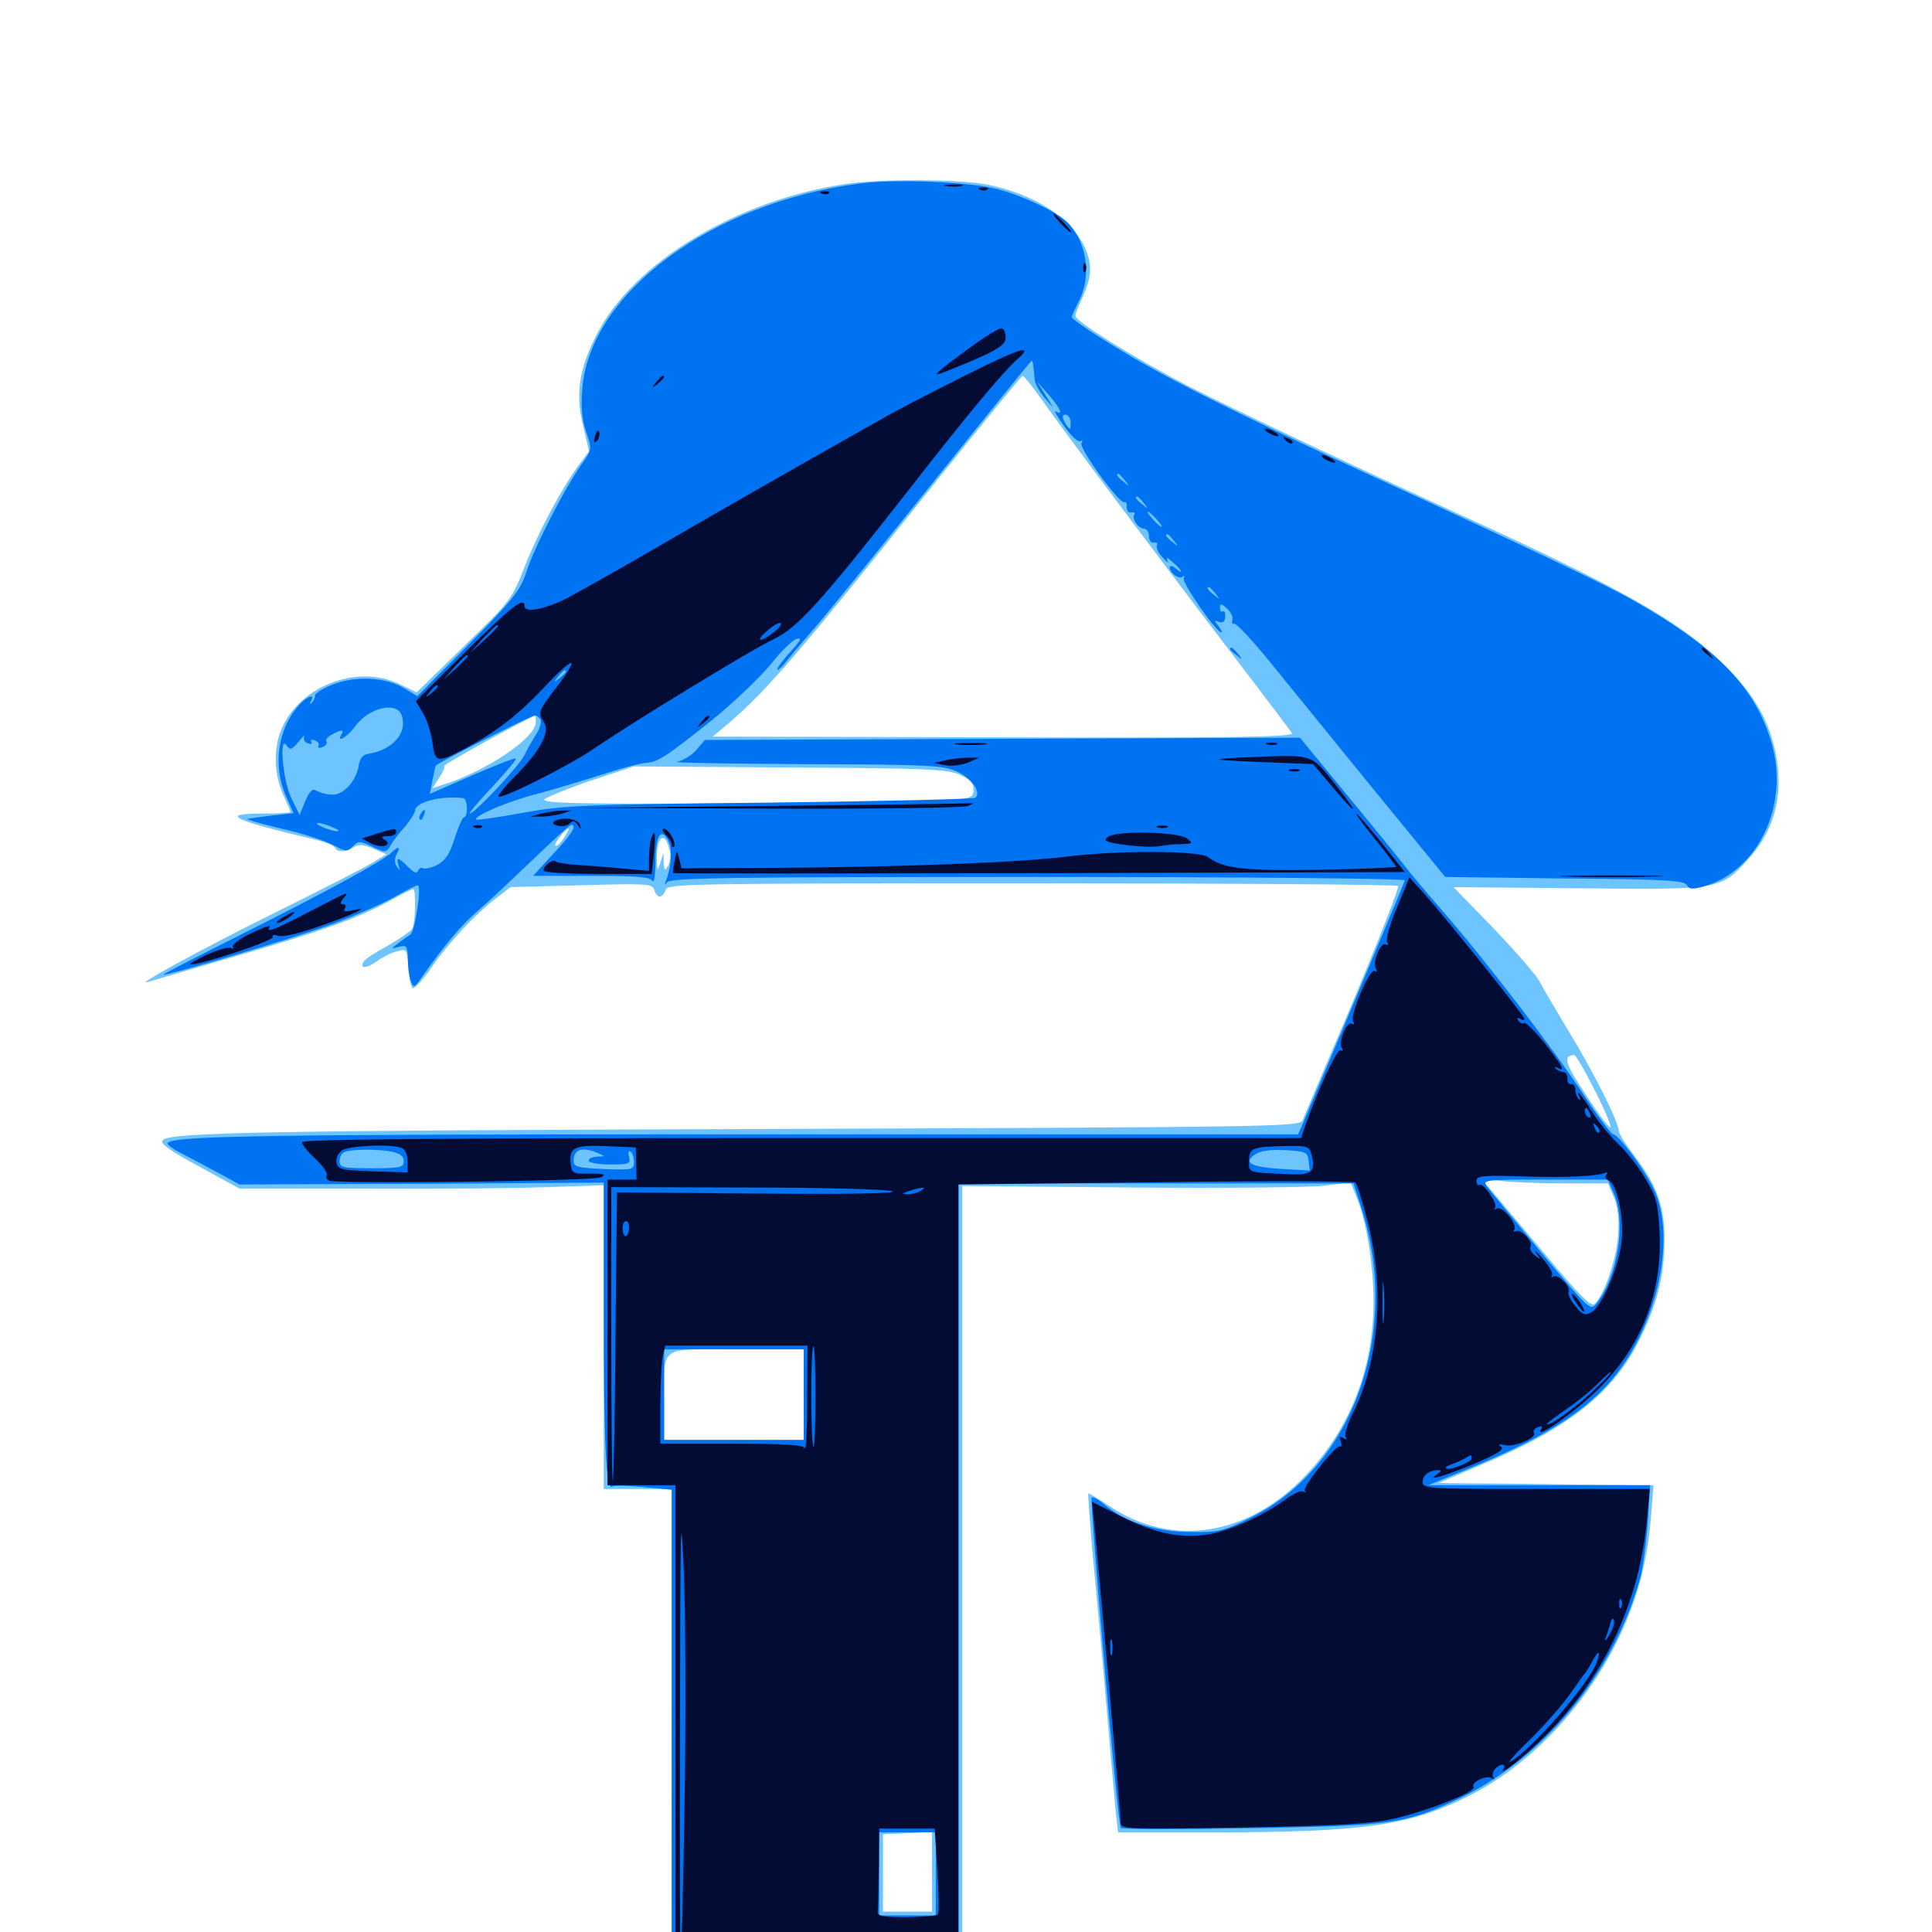 <svg xmlns="http://www.w3.org/2000/svg" viewBox="0 -1000 1000 1000">
	<path fill="#6dc4ff" d="M438.477 -904.883C381.445 -896.68 327.539 -864.062 308.594 -826.367C299.609 -808.594 297.852 -795.898 301.758 -779.883L304.883 -766.406L300.195 -760.156C290.82 -747.461 278.906 -725.195 271.875 -707.422C264.844 -689.453 264.258 -688.867 240.039 -665.43L215.625 -641.602L207.227 -645.703C184.375 -657.031 152.93 -644.141 144.727 -620.117C141.602 -610.352 142.188 -598.633 146.484 -588.867C148.633 -584.18 150.391 -580.078 150.391 -579.688C150.391 -579.297 144.336 -578.906 136.719 -578.906C113.281 -578.906 118.75 -575.977 163.086 -565.43C168.555 -564.062 173.047 -562.305 173.438 -561.133C174.414 -558.789 178.906 -558.789 183.203 -561.523C185.547 -563.086 188.281 -562.891 193.164 -560.742L200 -557.812L193.164 -553.711C189.648 -551.367 166.992 -539.844 142.969 -527.93C103.516 -508.398 67.969 -488.867 76.758 -491.797C78.711 -492.383 98.438 -498.242 120.703 -504.688C165.234 -517.578 187.109 -525.391 202.539 -534.18C208.203 -537.305 213.281 -539.844 213.867 -539.844C215.43 -539.844 215.039 -521.484 213.281 -519.141C212.5 -517.969 206.836 -514.062 200.781 -510.547C194.531 -507.227 188.867 -503.516 188.281 -502.344C185.938 -498.633 189.453 -498.438 194.922 -502.344C197.852 -504.492 202.734 -507.031 205.664 -507.617C210.547 -508.984 210.742 -508.594 211.328 -499.023C211.719 -493.555 212.695 -488.867 213.672 -488.477C214.648 -488.281 218.945 -492.969 223.047 -498.828C231.836 -511.719 246.289 -527.148 256.641 -534.961L264.258 -540.82L300.977 -541.797C334.766 -542.773 337.695 -542.578 338.672 -539.453C339.062 -537.5 340.43 -535.938 341.406 -535.938C342.578 -535.938 343.945 -537.5 344.531 -539.453C345.508 -542.578 356.25 -542.773 533.984 -542.773C637.695 -542.773 722.852 -542.188 723.633 -541.406C724.414 -540.82 713.867 -514.062 700.391 -481.836C686.719 -449.805 675 -422.07 674.219 -420.117C672.852 -416.797 659.961 -416.602 392.578 -415.625C139.648 -414.844 88.281 -413.867 84.375 -409.961C82.422 -408.203 87.305 -404.688 105.078 -395.117L124.023 -384.766H189.453C225.391 -384.57 267.773 -384.961 283.789 -385.547L312.5 -386.523V-308.008V-229.297H330.078H347.656V-106.25V16.797H422.852H498.047V-184.57V-386.133L585.547 -385.352C633.594 -384.961 678.711 -385.352 685.938 -386.328L699.023 -388.086L701.953 -380.859C707.227 -368.359 710.938 -345.312 710.938 -326.367C710.938 -291.797 699.023 -260.938 675.977 -236.523C646.094 -204.883 606.641 -198.633 573.828 -220.703C568.359 -224.414 563.672 -227.148 563.281 -226.953C563.086 -226.562 564.062 -213.086 565.43 -197.07C566.992 -180.859 570.117 -147.07 572.266 -121.875C574.414 -96.68 576.758 -70.508 577.344 -63.867L578.711 -51.562H626.758C706.445 -51.562 730.664 -55.078 761.914 -71.289C792.383 -87.109 820.117 -116.406 836.914 -150.195C847.07 -170.898 852.539 -190.43 854.492 -214.258L855.859 -231.25L813.281 -231.641C789.648 -232.031 764.648 -232.227 757.422 -232.227C750.391 -232.227 744.531 -232.422 744.727 -232.422C744.922 -232.617 754.883 -236.719 766.602 -241.797C812.5 -260.938 835.938 -279.688 849.414 -308.203C858.398 -326.562 861.719 -341.406 861.523 -360.352C861.328 -376.367 857.227 -387.109 845.703 -402.148C841.406 -407.812 837.891 -413.281 837.891 -414.648C837.891 -419.141 824.805 -445.117 812.305 -465.625C805.469 -476.953 798.438 -488.867 796.875 -491.992C795.312 -495.117 784.57 -507.422 773.242 -519.336L752.344 -540.82L817.383 -540.234C891.211 -539.453 890.43 -539.453 905.078 -555.469C918.75 -570.703 923.438 -589.062 918.945 -610.742C915.234 -628.516 906.836 -642.383 889.648 -658.594C867.969 -679.102 837.109 -696.484 758.789 -732.227C696.484 -760.742 639.648 -787.5 614.258 -800.586C586.914 -814.844 556.641 -833.594 556.641 -836.523C556.641 -837.5 558.398 -841.992 560.547 -846.68C565.43 -857.422 565.43 -864.258 560.742 -873.438C553.32 -887.891 535.352 -899.219 511.914 -904.297C497.656 -907.227 457.422 -907.617 438.477 -904.883ZM539.062 -793.359C549.414 -778.516 601.758 -708.594 639.648 -658.984C654.883 -639.062 667.969 -621.68 668.75 -620.508C669.922 -618.555 639.453 -617.969 519.531 -618.359L368.945 -618.75L377.734 -626.172C397.07 -642.773 414.062 -662.5 484.961 -751.367C508.789 -781.055 528.711 -805.469 529.297 -805.469C529.883 -805.469 534.375 -800 539.062 -793.359ZM277.344 -626.172C277.344 -617.969 250.977 -600.391 228.516 -593.555L223.828 -591.992L227.344 -597.461C229.297 -600.391 230.469 -603.125 229.883 -603.516C229.297 -604.297 273.633 -628.711 276.953 -629.492C277.148 -629.688 277.344 -628.125 277.344 -626.172ZM496.68 -599.023C501.953 -596.68 503.906 -594.727 503.906 -591.406C503.906 -587.5 502.734 -586.914 493.75 -585.938C488.086 -585.156 437.5 -584.57 381.445 -584.18C299.805 -583.789 279.883 -584.18 281.836 -586.328C283.203 -587.5 294.141 -591.992 306.25 -596.094L328.125 -603.32L408.594 -602.734C478.711 -602.344 490.234 -601.953 496.68 -599.023ZM238.867 -583.398C239.844 -586.133 239.062 -586.719 234.766 -586.523C231.836 -586.328 226.953 -585.547 223.633 -584.57C218.945 -583.398 219.531 -583.203 226.953 -583.789C232.617 -584.18 236.328 -583.789 236.914 -582.227C237.305 -581.055 238.086 -581.445 238.867 -583.398ZM291.797 -566.211C290.039 -563.477 288.086 -561.719 287.5 -562.305C286.523 -563.086 292.578 -571.094 294.336 -571.094C294.727 -571.094 293.555 -568.945 291.797 -566.211ZM346.484 -560.352C347.266 -557.617 346.875 -553.906 345.898 -551.953C344.141 -549.023 343.75 -549.219 343.555 -553.516L343.359 -558.398L341.797 -553.516C340.234 -548.828 340.234 -548.828 340.039 -554.883C339.648 -566.797 343.945 -570.508 346.484 -560.352ZM446.875 -544.336C455.078 -544.531 448.242 -544.922 431.641 -544.922C415.039 -544.922 408.203 -544.531 416.602 -544.336C424.805 -543.945 438.477 -543.945 446.875 -544.336ZM796.289 -485.938C797.07 -486.523 795.898 -487.109 793.75 -486.914C791.602 -486.914 791.016 -486.328 792.578 -485.742C793.945 -485.156 795.703 -485.352 796.289 -485.938ZM825.195 -436.133C830.273 -426.367 833.984 -417.578 833.594 -416.602C833.203 -415.625 827.539 -423.047 821.094 -433.008C809.961 -449.609 808.789 -453.711 814.844 -453.906C815.625 -453.906 820.312 -445.898 825.195 -436.133ZM808.984 -387.5H832.227L835.352 -380.273C837.5 -375 838.086 -369.141 837.5 -360.156C836.523 -347.656 830.078 -329.102 825.195 -325C823.438 -323.633 817.188 -329.883 800.391 -350C788.086 -364.648 775.391 -379.688 772.266 -383.398L766.602 -390.039L776.172 -388.867C781.445 -388.086 796.094 -387.5 808.984 -387.5ZM416.016 -278.125V-254.688H379.883H343.75V-273.828C343.75 -304.297 340.234 -301.562 381.055 -301.562H416.016ZM482.422 -31.25V-10.547H469.727H457.031V-30.664V-50.586L469.727 -51.172L482.422 -51.758Z"/>
	<path fill="#0073f3" d="M445.508 -905.078C368.359 -895.312 304.688 -848.047 301.367 -798.047C300.586 -789.062 301.367 -782.227 303.516 -776.172C306.445 -767.383 306.445 -767.383 300.977 -759.57C292.578 -747.852 276.172 -716.016 272.461 -703.906C269.336 -694.531 265.82 -689.844 242.578 -666.406L216.016 -639.648L209.57 -643.555C200.195 -649.414 184.766 -650.391 172.852 -645.898C167.578 -643.945 163.086 -641.211 163.086 -640.039C163.086 -638.867 162.305 -637.109 161.328 -636.133C160.352 -635.156 160.156 -635.547 160.938 -637.109C163.281 -641.016 159.18 -639.844 154.883 -635.156C143.75 -622.852 141.016 -603.906 148.047 -587.891L151.953 -579.102L141.016 -577.93C134.766 -577.148 129.102 -576.367 128.125 -576.172C127.148 -575.977 134.961 -573.633 145.703 -571.094C156.25 -568.75 168.359 -564.844 172.266 -562.695C178.906 -559.18 179.688 -558.984 182.617 -561.914C185.352 -564.844 186.328 -564.844 192.773 -561.719C199.414 -558.594 199.805 -558.594 201.953 -562.109C203.125 -564.258 206.445 -568.75 209.57 -572.07C212.5 -575.586 214.844 -579.492 214.844 -580.469C214.844 -584.766 228.125 -588.281 239.648 -586.914C242.188 -586.719 242.383 -576.953 240.039 -576.953C239.453 -576.953 237.305 -572.07 235.352 -566.211C232.812 -558.008 230.664 -554.688 226.367 -552.344C223.242 -550.781 219.727 -550 218.945 -550.586C217.969 -551.172 216.797 -550.586 216.406 -549.219C215.82 -547.656 214.062 -548.438 211.328 -551.172C206.055 -556.445 204.883 -556.641 206.25 -552.148C207.227 -549.219 207.031 -549.219 205.469 -551.367C204.102 -553.32 204.102 -555.469 205.273 -557.812C207.422 -561.914 206.445 -562.305 202.734 -558.789C198.047 -554.297 169.727 -538.867 126.562 -517.188C103.32 -505.469 84.375 -495.898 84.57 -495.508C85.547 -494.727 152.344 -514.453 170.898 -521.289C181.641 -525.195 195.898 -531.25 202.734 -534.961C209.375 -538.672 215.43 -541.797 216.211 -541.797C218.359 -541.797 214.844 -517.578 212.305 -516.211C211.133 -515.43 208.203 -513.477 206.055 -511.719C202.148 -508.789 202.148 -508.789 206.641 -509.961C210.547 -510.938 210.938 -510.352 211.133 -503.516C211.133 -499.219 211.914 -494.141 212.695 -492.188C214.062 -488.672 214.453 -488.672 217.969 -493.75C230.078 -510.938 238.867 -521.289 247.266 -528.516C252.539 -533.008 265.234 -544.922 275.586 -554.883C285.938 -564.844 294.922 -573.047 295.703 -573.047C298.828 -573.047 296.094 -568.359 286.328 -558.008L275.977 -546.68H306.055C329.102 -546.68 336.523 -546.094 337.695 -544.141C338.477 -542.578 339.258 -546.875 339.258 -553.516C339.258 -566.992 341.992 -572.07 345.703 -565.234C348.047 -560.938 347.656 -552.148 344.922 -544.727C343.75 -541.992 343.945 -541.602 345.312 -543.359C346.875 -545.703 380.078 -546.094 537.305 -546.094C641.992 -546.094 727.344 -545.312 727.148 -544.336C726.953 -543.164 692.969 -462.305 673.828 -417.188L671.875 -412.891H388.281C133.398 -412.891 90.43 -412.109 86.719 -408.398C86.133 -407.812 89.453 -405.273 94.141 -402.93C98.633 -400.586 107.422 -395.898 113.281 -392.773L124.023 -386.914L218.359 -387.305L312.5 -387.891V-321.68C312.5 -253.125 313.672 -228.516 316.797 -230.469C317.773 -231.25 325.195 -231.055 333.203 -230.273L347.656 -228.906V-106.055V16.797H421.875H496.094V-185.352V-387.5H598.438H700.586L704.883 -374.023C725.195 -309.766 700.195 -240.625 647.266 -214.453C633.398 -207.422 630.664 -206.836 616.406 -207.031C598.828 -207.031 582.422 -212.109 572.07 -220.898C568.945 -223.633 565.82 -225.391 565.039 -224.805C563.867 -223.438 578.516 -56.055 580.078 -53.906C580.664 -53.125 610.938 -53.125 647.461 -53.711C720.703 -55.078 726.953 -56.055 753.32 -68.164C798.438 -89.062 834.961 -133.008 849.023 -183.398C850.391 -188.867 852.148 -201.758 852.93 -212.109L854.102 -231.25H796.68H739.258L757.812 -238.867C795.898 -254.297 817.773 -267.383 832.617 -283.984C857.617 -311.719 868.555 -359.961 855.469 -385.547C850.195 -396.094 837.695 -412.695 834.961 -412.891C833.984 -412.891 827.148 -422.07 819.922 -433.008C805.273 -455.469 768.945 -502.93 746.484 -528.711C738.086 -538.281 729.102 -549.023 726.367 -552.734C723.438 -556.445 710.352 -572.656 697.07 -588.672L672.852 -618.164L518.945 -617.578L364.844 -616.992L360.352 -611.719C358.008 -608.984 353.32 -606.25 350.391 -605.664C347.266 -605.273 376.758 -604.688 416.016 -604.492C481.25 -604.297 488.086 -603.906 495.508 -600.586C502.93 -597.07 508.008 -590.039 504.883 -587.109C504.102 -586.328 456.445 -585.352 398.828 -584.57C301.562 -583.594 292.188 -583.203 270.703 -579.297C257.812 -576.953 247.07 -575.391 246.484 -575.781C244.922 -577.539 262.695 -585.156 277.148 -588.867C285.352 -591.016 300.195 -595.508 310.156 -598.633C320.117 -601.953 330.859 -604.883 333.789 -605.078C340.625 -605.469 344.336 -608.008 369.336 -627.93C380.078 -636.719 393.359 -649.414 398.828 -656.055C404.297 -662.891 410.352 -668.945 412.5 -669.336C415.234 -670.117 414.453 -668.555 409.18 -662.695C405.469 -658.594 402.344 -654.492 402.344 -653.516C402.344 -652.734 403.906 -654.102 405.859 -656.25C407.617 -658.594 415.82 -668.359 424.023 -677.734C432.031 -687.305 459.961 -721.68 486.133 -754.297C512.109 -786.719 533.594 -813.281 533.984 -813.281C534.57 -813.281 534.961 -810.938 535.547 -803.516C535.742 -801.367 538.086 -797.266 540.625 -794.141L545.312 -788.867L541.016 -795.703L536.719 -802.539L542.773 -795.703C548.828 -788.672 550.586 -784.57 546.484 -787.109C545.312 -787.891 547.07 -784.57 550.781 -779.492C554.297 -774.609 558.008 -770.898 559.18 -771.68C560.352 -772.266 560.547 -771.875 559.766 -770.703C558.203 -768.164 579.688 -738.672 582.031 -740.039C582.812 -740.625 583.398 -739.453 583.203 -737.5C583.203 -735.742 584.18 -734.375 585.547 -734.766C587.109 -734.961 587.695 -734.57 587.109 -733.594C585.742 -731.445 589.258 -726.367 592.188 -726.367C593.555 -726.367 594.727 -724.609 594.727 -722.461C594.727 -720.312 595.898 -718.75 597.266 -719.141C598.828 -719.336 599.414 -718.75 598.828 -717.773C598.242 -716.797 599.414 -713.867 601.758 -711.523C603.906 -708.984 605.078 -708.203 604.297 -709.766C603.32 -711.719 604.297 -711.523 607.031 -708.984C611.914 -704.883 613.086 -701.953 608.398 -705.859C606.836 -707.227 605.469 -707.422 605.469 -706.25C605.469 -703.32 610.547 -699.805 612.305 -701.562C613.281 -702.344 613.281 -701.953 612.695 -700.781C611.523 -698.633 629.492 -672.656 632.227 -672.656C632.812 -672.656 632.031 -674.219 630.664 -675.977C628.32 -678.711 628.32 -679.102 630.859 -678.125C633.008 -677.344 633.984 -678.32 634.18 -680.664C634.375 -682.812 633.789 -683.984 633.008 -683.594C632.227 -683.008 631.445 -683.789 631.445 -685.352C631.445 -687.695 632.227 -687.695 635.156 -684.961C637.109 -683.203 638.281 -680.469 637.891 -679.102C637.305 -677.734 637.891 -676.758 638.867 -677.148C640.039 -677.344 648.438 -668.359 657.617 -657.031C666.797 -645.703 690.82 -616.211 711.133 -591.211L748.047 -546.094L809.57 -545.312C860.547 -544.922 871.484 -544.336 873.047 -541.992C874.414 -539.648 875.977 -539.453 882.617 -541.406C910.352 -549.805 926.172 -583.594 916.992 -615.234C908.594 -644.336 888.477 -665.039 843.945 -690.039C830.078 -697.852 786.523 -718.555 709.961 -753.711C661.133 -776.172 620.312 -796.094 598.633 -808.008C579.688 -818.359 554.688 -834.18 554.688 -835.938C554.688 -836.328 556.445 -840.234 558.594 -844.531C565.43 -857.812 562.109 -876.367 551.562 -885.742C545.703 -891.016 528.32 -899.023 516.211 -902.148C501.953 -905.859 464.453 -907.422 445.508 -905.078ZM554.102 -781.641C554.297 -779.688 554.102 -778.125 553.711 -778.125C553.32 -778.125 551.953 -779.688 550.977 -781.641C549.609 -784.375 549.805 -785.352 551.562 -785.352C552.734 -785.352 554.102 -783.594 554.102 -781.641ZM582.227 -751.367C584.766 -748.242 584.57 -748.047 581.641 -750.586C578.32 -753.125 577.344 -754.688 578.906 -754.688C579.297 -754.688 580.859 -753.125 582.227 -751.367ZM591.992 -739.648C594.531 -736.523 594.336 -736.328 591.406 -738.867C588.086 -741.406 587.109 -742.969 588.672 -742.969C589.062 -742.969 590.625 -741.406 591.992 -739.648ZM598.633 -731.25C600.586 -729.102 601.758 -727.344 601.172 -727.344C600.586 -727.344 598.633 -729.102 596.68 -731.25C594.727 -733.398 593.555 -735.156 594.141 -735.156C594.727 -735.156 596.68 -733.398 598.633 -731.25ZM607.617 -720.117C610.156 -716.992 609.961 -716.797 607.031 -719.336C603.711 -721.875 602.734 -723.438 604.297 -723.438C604.688 -723.438 606.25 -721.875 607.617 -720.117ZM621.289 -702.539C619.922 -704.297 618.359 -705.859 617.969 -705.859C616.406 -705.859 617.383 -704.297 620.703 -701.758C623.633 -699.219 623.828 -699.414 621.289 -702.539ZM629.102 -692.773C631.641 -689.648 631.445 -689.453 628.516 -691.992C625.195 -694.531 624.219 -696.094 625.781 -696.094C626.172 -696.094 627.734 -694.531 629.102 -692.773ZM292.969 -652.344C292.969 -651.953 291.406 -650.391 289.648 -649.023C286.523 -646.484 286.328 -646.68 288.867 -649.805C291.406 -652.93 292.969 -653.906 292.969 -652.344ZM208.008 -629.492C210.938 -620.508 203.125 -611.719 190.43 -609.766C187.891 -609.375 186.328 -607.422 185.742 -604.297C184.766 -596.289 178.125 -588.672 172.266 -588.672C169.336 -588.672 165.625 -589.648 164.062 -590.625C161.719 -591.992 160.547 -591.016 158.008 -585.352L155.078 -578.125L150.781 -586.914C146.289 -596.094 144.336 -620.312 148.438 -614.062C150.195 -611.523 150.977 -611.914 154.492 -616.016C156.641 -618.75 158.008 -619.922 157.422 -618.75C156.836 -617.383 157.617 -615.82 159.375 -615.234C160.938 -614.648 161.719 -614.844 161.133 -616.016C160.547 -617.188 161.328 -617.383 162.891 -616.797C164.648 -616.211 165.43 -614.844 164.844 -613.867C164.258 -612.891 165.234 -612.695 166.797 -613.281C168.555 -613.867 169.531 -615.234 168.945 -616.211C168.359 -616.992 169.531 -618.75 171.68 -619.727C176.562 -622.461 178.32 -622.461 176.758 -619.922C173.828 -615.039 179.883 -618.555 183.789 -624.023C190.82 -633.789 205.664 -637.305 208.008 -629.492ZM279.883 -627.344C280.273 -625.977 279.297 -622.656 277.539 -619.922C275.781 -617.188 273.047 -612.5 271.484 -609.18C268.555 -603.32 245.703 -578.906 243.164 -578.906C242.383 -578.906 247.656 -585.156 254.883 -592.773C261.914 -600.391 267.578 -607.031 266.992 -607.422C266.602 -607.812 256.445 -603.906 244.336 -598.633L222.461 -589.062L223.828 -596.094C224.609 -600 225.391 -603.516 225.586 -603.711C226.562 -605.273 274.805 -629.492 276.758 -629.688C277.93 -629.688 279.297 -628.516 279.883 -627.344ZM175.195 -569.922C174.219 -568.945 164.062 -572.461 164.062 -573.828C164.062 -574.414 166.797 -573.828 170.117 -572.656C173.242 -571.484 175.586 -570.312 175.195 -569.922ZM191.992 -569.727C193.164 -570.312 192.188 -570.703 189.453 -570.703C186.719 -570.703 185.742 -570.312 187.109 -569.727C188.281 -569.336 190.625 -569.336 191.992 -569.727ZM183.008 -567.969C183.789 -568.555 182.617 -569.141 180.469 -568.945C178.32 -568.945 177.734 -568.359 179.297 -567.773C180.664 -567.188 182.422 -567.383 183.008 -567.969ZM202.93 -403.906C207.031 -402.93 208.984 -401.562 208.984 -399.023C208.984 -395.703 207.227 -395.312 192.383 -395.312C177.344 -395.312 175.781 -395.703 175.781 -399.023C175.781 -401.172 176.953 -403.32 178.32 -403.711C181.836 -405.273 195.898 -405.273 202.93 -403.906ZM309.57 -403.125C313.281 -401.562 313.281 -401.367 309.18 -401.367C306.641 -401.172 304.688 -400.391 304.688 -399.219C304.688 -398.242 309.57 -397.266 315.625 -397.266C325.586 -397.266 326.562 -397.656 325.586 -401.172C325 -403.32 325.391 -404.688 326.367 -403.906C327.344 -403.32 328.125 -400.977 328.125 -398.633C328.125 -394.531 327.539 -394.336 312.5 -394.922C299.219 -395.508 296.875 -396.094 296.875 -399.023C296.875 -405.273 301.367 -406.641 309.57 -403.125ZM677.344 -399.219L677.93 -394.141L663.672 -394.922C647.656 -395.898 643.359 -398.047 649.414 -402.344C652.148 -404.297 657.031 -405.078 665.039 -404.688C675.977 -404.102 676.758 -403.711 677.344 -399.219ZM835.352 -382.227C841.797 -367.578 837.305 -339.258 826.562 -325.586C823.242 -321.289 823.242 -321.289 797.852 -351.562C783.984 -368.359 771.289 -383.594 769.727 -385.742C767.188 -389.258 767.969 -389.453 799.609 -389.453H832.227ZM416.016 -278.125V-254.688H379.883H343.75V-278.125V-301.562H379.883H416.016ZM484.375 -30.078V-8.594H469.727H455.078V-30.078V-51.562H469.727H484.375ZM636.719 -664.062C636.719 -663.672 638.281 -662.109 640.234 -660.742C643.164 -658.203 643.359 -658.398 640.82 -661.523C638.281 -664.648 636.719 -665.625 636.719 -664.062ZM217.773 -578.711C216.992 -577.539 216.797 -576.367 217.383 -575.781C217.773 -575.195 218.75 -576.172 219.336 -577.93C220.703 -581.25 219.531 -581.836 217.773 -578.711Z"/>
	<path fill="#020c35" d="M489.844 -903.711C487.305 -904.102 488.867 -904.492 493.164 -904.492C497.461 -904.688 499.414 -904.297 497.656 -903.711C495.703 -903.32 492.188 -903.32 489.844 -903.711ZM507.422 -901.758C505.859 -902.344 506.445 -902.93 508.594 -902.93C510.742 -903.125 511.914 -902.539 511.133 -901.953C510.547 -901.367 508.789 -901.172 507.422 -901.758ZM425.391 -899.805C423.828 -900.391 424.414 -900.977 426.562 -900.977C428.711 -901.172 429.883 -900.586 429.102 -900C428.516 -899.414 426.758 -899.219 425.391 -899.805ZM548.828 -884.57C551.367 -881.836 553.906 -879.688 554.297 -879.688C554.883 -879.688 553.32 -881.836 550.781 -884.57C548.242 -887.305 545.703 -889.453 545.312 -889.453C544.727 -889.453 546.289 -887.305 548.828 -884.57ZM560.742 -860.938C560.742 -858.789 561.328 -858.203 561.914 -859.766C562.5 -861.133 562.305 -862.891 561.719 -863.477C561.133 -864.258 560.547 -863.086 560.742 -860.938ZM502.148 -820.117C484.375 -807.227 481.641 -804.492 488.281 -807.227C514.453 -817.578 520.508 -820.898 520.508 -825.195C520.508 -827.539 519.727 -829.883 518.555 -830.078C517.578 -830.469 510.156 -825.977 502.148 -820.117ZM497.656 -804.688C481.836 -796.68 464.258 -787.695 458.594 -784.375C409.961 -757.031 368.75 -733.398 339.844 -716.602C321.094 -705.664 300.195 -693.945 293.555 -690.43C281.445 -684.375 271.484 -682.617 271.484 -686.328C271.484 -691.406 265.039 -686.328 241.016 -662.695L215.234 -637.109L218.945 -630.859C220.898 -627.539 223.242 -620.703 223.828 -615.43C225.391 -604.688 226.172 -604.688 244.141 -614.453C258.594 -622.461 270.312 -631.836 283.398 -646.094C289.648 -652.734 295.117 -657.422 295.703 -656.836C296.484 -656.25 292.969 -650.586 288.086 -644.336C278.516 -631.836 278.32 -631.25 281.641 -625.977C284.766 -620.898 279.492 -611.133 266.797 -598.438C261.523 -593.164 257.617 -588.281 258.008 -587.695C259.57 -586.133 293.359 -603.125 306.25 -611.719C327.93 -626.562 389.844 -664.258 400.781 -669.336C412.891 -675.195 425 -688.477 470.703 -746.875C500.195 -784.766 518.945 -807.227 526.172 -813.672C536.133 -822.461 528.32 -820.117 497.656 -804.688ZM400.391 -672.656C393.164 -666.992 390.625 -667.969 397.266 -673.633C400.391 -676.367 403.516 -678.125 404.102 -677.344C404.688 -676.758 403.125 -674.609 400.391 -672.656ZM257.812 -675.977C257.812 -675.586 254.492 -672.266 250.586 -668.555L243.164 -661.914L249.805 -669.336C256.25 -675.977 257.812 -677.539 257.812 -675.977ZM242.188 -660.352C242.188 -659.961 239.258 -657.227 235.938 -653.906L229.492 -648.242L235.156 -654.688C240.625 -660.547 242.188 -661.914 242.188 -660.352ZM226.562 -644.531C226.562 -644.141 225 -642.578 223.242 -641.211C220.117 -638.672 219.922 -638.867 222.461 -641.992C225 -645.117 226.562 -646.094 226.562 -644.531ZM339.648 -802.148C337.109 -799.023 337.305 -798.828 340.43 -801.367C343.555 -803.906 344.531 -805.469 342.969 -805.469C342.578 -805.469 341.016 -803.906 339.648 -802.148ZM308.008 -774.414C307.227 -771.094 307.422 -770.312 308.984 -771.875C309.961 -772.852 310.547 -775 310.156 -776.367C309.57 -777.93 308.789 -776.953 308.008 -774.414ZM656.25 -776.172C657.812 -775.195 660.156 -774.219 661.133 -774.219C662.305 -774.219 661.719 -775.195 660.156 -776.172C658.594 -777.148 656.445 -778.125 655.273 -778.125C654.297 -778.125 654.688 -777.148 656.25 -776.172ZM665.43 -772.07C666.797 -770.703 668.359 -770.117 668.945 -770.703C669.531 -771.289 668.555 -772.461 666.602 -773.047C663.867 -774.219 663.672 -774.023 665.43 -772.07ZM685.547 -762.5C687.109 -761.523 689.453 -760.547 690.43 -760.547C691.602 -760.547 691.016 -761.523 689.453 -762.5C687.891 -763.477 685.742 -764.453 684.57 -764.453C683.594 -764.453 683.984 -763.477 685.547 -762.5ZM880.859 -664.062C880.859 -663.672 882.422 -662.109 884.375 -660.742C887.305 -658.203 887.5 -658.398 884.961 -661.523C882.422 -664.648 880.859 -665.625 880.859 -664.062ZM363.086 -626.367C360.547 -623.242 360.742 -623.047 363.867 -625.586C365.625 -626.953 367.188 -628.516 367.188 -628.906C367.188 -630.469 365.625 -629.492 363.086 -626.367ZM495.508 -614.648C492.188 -615.039 495.508 -615.43 502.93 -615.43C510.547 -615.43 513.281 -615.039 509.18 -614.648C505.273 -614.258 499.023 -614.258 495.508 -614.648ZM655.859 -614.648C654.492 -615.234 655.469 -615.625 658.203 -615.625C660.938 -615.625 661.914 -615.234 660.742 -614.648C659.375 -614.258 657.031 -614.258 655.859 -614.648ZM649.414 -608.203C621.875 -607.031 624.414 -606.641 664.648 -605.078L679.688 -604.492L689.648 -592.773C702.344 -577.539 704.297 -577.344 692.383 -592.383C678.516 -609.961 680.469 -609.375 649.414 -608.203ZM489.258 -606.445L483.398 -605.078L489.258 -603.906C492.578 -603.32 497.656 -603.906 500.977 -605.273L506.836 -607.812H500.977C497.852 -607.812 492.578 -607.227 489.258 -606.445ZM667.578 -600.977C666.211 -601.562 667.188 -601.953 669.922 -601.953C672.656 -601.953 673.633 -601.562 672.461 -600.977C671.094 -600.586 668.75 -600.586 667.578 -600.977ZM396.484 -582.812L297.852 -581.836L397.461 -581.445C452.344 -581.25 498.828 -581.836 500.977 -582.812C504.492 -584.375 504.297 -584.375 500 -584.18C497.266 -583.984 450.781 -583.398 396.484 -582.812ZM280.273 -578.906L274.414 -577.344H280.273C283.594 -577.344 288.281 -578.125 291.016 -578.906L295.898 -580.469H291.016C288.281 -580.469 283.594 -579.688 280.273 -578.906ZM711.914 -565.43C717.773 -558.203 722.656 -551.758 722.656 -551.367C722.656 -550.977 704.688 -550.195 682.812 -549.805C643.359 -549.219 633.203 -550.391 625.195 -556.445C620.508 -559.766 578.125 -559.961 552.344 -556.641C526.562 -553.516 467.383 -551.172 396.484 -550.781L352.734 -550.586L351.562 -555.469C350.391 -560.352 350.391 -560.352 349.219 -554.492C348.438 -551.367 348.242 -548.438 348.438 -548.047C348.828 -547.852 433.984 -547.852 538.086 -548.047L727.148 -548.633L715.039 -563.867C708.398 -572.07 702.539 -578.906 701.953 -578.906C701.562 -578.906 705.859 -572.852 711.914 -565.43ZM287.109 -575C285.547 -574.023 286.133 -573.242 288.672 -572.656C290.82 -572.07 293.555 -572.461 294.922 -573.828C296.484 -575.391 297.656 -575.195 299.023 -573.047C300.781 -570.508 300.977 -570.508 300.195 -573.047C299.414 -576.172 291.016 -577.344 287.109 -575ZM245.703 -571.68C244.141 -572.266 244.727 -572.852 246.875 -572.852C249.023 -573.047 250.195 -572.461 249.414 -571.875C248.828 -571.289 247.07 -571.094 245.703 -571.68ZM599.219 -571.68C597.852 -572.266 598.828 -572.656 601.562 -572.656C604.297 -572.656 605.273 -572.266 604.102 -571.68C602.734 -571.289 600.391 -571.289 599.219 -571.68ZM194.727 -568.359L187.305 -566.016L191.992 -563.477C197.266 -560.547 203.711 -562.5 199.023 -565.43C197.07 -566.602 197.461 -567.188 200.781 -567.188C203.125 -567.188 205.078 -568.164 205.078 -569.141C205.078 -571.484 204.492 -571.484 194.727 -568.359ZM344.531 -567.969C346.289 -566.406 347.656 -564.062 347.656 -562.891C347.656 -561.719 348.242 -561.133 348.828 -561.719C350.391 -563.477 346.094 -571.094 343.555 -571.094C342.383 -571.094 342.969 -569.727 344.531 -567.969ZM337.109 -566.211C336.523 -564.453 335.938 -559.961 335.938 -556.055V-549.219L322.852 -550.391C315.43 -551.172 304.883 -551.953 299.219 -552.344C293.75 -552.539 288.477 -553.516 287.695 -554.102C286.328 -555.664 281.25 -551.953 281.25 -549.414C281.25 -548.438 293.945 -547.656 309.375 -547.656H337.305L338.477 -558.008C339.453 -568.945 339.062 -571.289 337.109 -566.211ZM575.781 -567.773C573.828 -567.383 572.266 -566.211 572.266 -565.234C572.266 -563.281 594.727 -560.742 600.586 -562.109C602.734 -562.5 607.422 -563.086 611.133 -563.086C617.578 -563.281 617.773 -563.477 614.062 -566.211C610.547 -568.945 584.375 -570.117 575.781 -567.773ZM812.109 -546.289C800 -546.484 809.766 -546.875 833.984 -546.875C858.203 -546.875 867.969 -546.484 856.055 -546.289C843.945 -545.898 824.023 -545.898 812.109 -546.289ZM723.047 -530.273C719.336 -521.68 717.188 -513.672 717.969 -512.305C718.75 -510.938 718.555 -510.547 717.383 -511.133C714.648 -512.891 710.156 -501.758 712.109 -498.633C712.891 -497.266 712.695 -496.68 711.523 -497.461C708.984 -499.023 698.438 -474.414 700.391 -471.289C701.172 -469.922 700.977 -469.531 699.805 -470.117C697.07 -471.875 692.578 -460.742 694.531 -457.617C695.312 -456.25 695.117 -455.664 693.945 -456.445C692.188 -457.617 682.227 -436.133 675.586 -417.383L673.438 -410.938H414.844C225.977 -410.938 156.25 -410.352 156.25 -408.789C156.25 -407.617 159.375 -403.711 163.281 -400.195C167.188 -396.484 169.727 -392.773 169.141 -391.797C168.555 -390.625 169.141 -389.453 170.508 -388.867C175.391 -387.109 307.617 -388.672 311.133 -390.625C313.867 -392.188 312.5 -392.578 305.273 -392.578C296.094 -392.383 295.898 -392.578 295.312 -398.633C294.531 -406.25 297.852 -407.617 316.406 -406.641L329.102 -406.055L329.297 -397.852L329.492 -389.453H322.07H314.453V-310.352V-231.25H332.031H349.609V-108.203V14.844H422.852H496.094V-185.938V-386.914L598.047 -388.086C654.102 -388.867 700.781 -388.672 701.562 -387.891C702.539 -386.914 705.273 -377.734 708.008 -367.188C716.797 -332.812 713.672 -295.117 700.195 -268.555C697.461 -262.891 695.703 -257.422 696.484 -256.25C697.461 -254.883 696.875 -254.688 695.312 -255.664C693.359 -256.836 692.969 -256.445 693.945 -254.102C694.531 -252.344 694.531 -250.977 693.555 -251.367C691.211 -251.953 673.828 -230.078 675.391 -228.32C676.172 -227.344 675.781 -227.344 674.609 -227.93C673.438 -228.711 669.531 -226.953 665.82 -224.219C654.492 -215.82 636.719 -207.617 625.586 -205.859C611.133 -203.516 597.852 -206.25 580.078 -215.234L565.234 -222.656L566.797 -206.836C570.508 -167.578 580.078 -59.766 580.078 -56.641C580.078 -53.125 583.203 -53.125 642.188 -54.102C687.695 -54.883 708.203 -55.859 719.336 -58.203C736.523 -61.719 764.258 -72.461 762.695 -75C761.133 -77.539 769.141 -81.25 772.07 -79.688C773.242 -78.906 773.828 -78.906 773.047 -79.883C772.266 -80.664 772.461 -82.617 773.633 -84.18C776.367 -87.305 780.078 -87.5 778.125 -84.375C775.195 -79.688 790.234 -91.797 801.172 -102.93C831.055 -133.203 848.828 -171.875 852.539 -214.258L853.906 -229.297H795.117C738.672 -229.297 736.328 -229.492 736.328 -233.008C736.328 -236.523 739.844 -239.062 744.727 -239.062C746.094 -239.062 745.898 -238.281 744.141 -237.109C737.891 -233.008 746.484 -235.547 762.695 -242.188C775 -247.461 778.906 -249.805 776.953 -251.172C775.195 -252.539 775.781 -252.734 779.102 -251.953C784.18 -250.977 795.703 -255.859 793.945 -258.398C793.359 -259.375 794.336 -260.742 796.094 -261.328C798.047 -262.109 798.633 -261.719 797.656 -260.156C793.945 -254.102 815.234 -269.141 827.344 -281.055C849.609 -303.125 860.547 -330.859 858.984 -362.305C858.203 -377.344 857.422 -380.469 851.367 -390.43C847.852 -396.484 841.406 -404.492 837.305 -408.203C833.398 -411.914 827.344 -419.336 824.023 -424.609C820.703 -430.078 817.578 -434.375 817.188 -434.375C816.602 -434.375 816.797 -433.203 817.578 -432.031C818.359 -430.469 818.164 -430.273 817.188 -431.055C816.211 -432.031 815.43 -434.18 815.43 -435.938C815.43 -437.695 814.453 -439.062 813.281 -438.867C811.914 -438.672 811.133 -439.844 811.328 -441.797C811.328 -443.555 810.547 -445.117 809.18 -445.117C808.008 -445.117 806.25 -445.898 805.273 -446.875C804.297 -447.852 804.688 -448.047 806.25 -447.266C810.547 -444.727 808.789 -448.242 799.609 -459.961C794.531 -466.211 789.844 -470.898 788.867 -470.508C788.086 -469.922 786.719 -470.508 785.938 -471.68C785.156 -473.242 785.352 -473.438 786.719 -472.656C788.086 -471.875 789.062 -471.875 789.062 -472.656C789.062 -474.219 748.633 -524.609 737.109 -537.5L729.492 -545.898ZM823.047 -423.438C823.633 -421.875 823.438 -421.094 822.266 -421.68C821.094 -422.266 820.312 -423.633 820.312 -424.805C820.312 -427.539 821.68 -426.953 823.047 -423.438ZM827.734 -413.867C827.148 -413.281 825.977 -414.258 825.391 -416.211C824.219 -418.945 824.414 -419.141 826.367 -417.383C827.734 -416.016 828.32 -414.453 827.734 -413.867ZM207.812 -405.859C209.766 -405.078 210.938 -402.344 210.938 -399.023V-393.164L192.969 -393.75C176.758 -394.336 174.805 -394.727 174.219 -398.047C173.633 -400.195 175 -403.125 176.953 -404.492C180.469 -407.031 202.148 -408.008 207.812 -405.859ZM678.906 -402.148C681.055 -393.75 678.906 -391.797 668.555 -392.188C645.312 -393.164 646.484 -392.773 646.484 -399.023C646.484 -405.859 648.242 -406.445 665.43 -406.836C676.953 -407.031 677.734 -406.641 678.906 -402.148ZM831.25 -391.602C830.664 -390.625 831.25 -389.453 832.812 -388.867C836.719 -387.305 840.43 -371.094 839.453 -358.789C838.477 -345.508 829.297 -323.828 823.633 -320.703C820.117 -318.945 818.945 -319.531 815.234 -324.219C812.695 -327.148 811.328 -330.469 811.914 -331.445C813.281 -333.789 806.445 -340.82 804.102 -339.258C803.125 -338.672 802.734 -338.867 803.32 -340.039C803.906 -341.016 801.758 -344.922 798.438 -348.633C795.312 -352.344 793.75 -353.516 795.117 -351.367C797.656 -347.852 797.656 -347.656 794.531 -350.195C792.578 -351.562 791.602 -353.711 792.188 -354.688C793.75 -357.227 787.109 -364.258 784.57 -362.695C783.594 -362.109 783.203 -362.5 783.789 -363.477C785.547 -366.406 777.539 -376.172 774.805 -374.414C773.438 -373.828 773.047 -373.828 773.828 -374.805C775.586 -376.562 767.969 -387.891 765.82 -386.719C765.039 -386.133 764.258 -387.109 764.258 -388.867C764.258 -391.406 767.773 -391.797 790.82 -391.016C812.5 -390.43 827.148 -391.211 831.641 -393.164C832.031 -393.164 831.836 -392.578 831.25 -391.602ZM461.914 -383.398C464.453 -382.227 438.672 -381.836 392.578 -382.227L319.336 -382.812L318.555 -308.594C318.359 -267.578 317.578 -233.789 317.188 -233.398C316.797 -233.008 316.406 -266.992 316.406 -308.984V-385.547L387.305 -385.352C426.367 -385.352 459.766 -384.375 461.914 -383.398ZM476.562 -383.594C475 -382.617 471.875 -381.836 469.727 -381.836C466.602 -382.031 466.602 -382.227 470.703 -383.594C477.539 -385.742 480.078 -385.742 476.562 -383.594ZM325.586 -364.062C325.391 -361.914 324.609 -360.156 323.828 -360.156C323.047 -360.156 322.266 -361.914 322.266 -364.062C322.266 -366.211 323.047 -367.969 324.023 -367.969C325.195 -367.969 325.781 -366.211 325.586 -364.062ZM716.211 -316.602C715.82 -312.109 715.625 -316.406 715.625 -325.977C715.625 -335.742 715.82 -339.258 716.211 -334.18C716.602 -329.102 716.602 -321.094 716.211 -316.602ZM417.773 -275.781C417.773 -260.352 417.188 -249.023 416.602 -250.391C416.016 -252.148 406.445 -252.734 378.711 -252.734H341.797V-272.07C341.797 -282.617 342.383 -294.141 342.969 -297.461L344.336 -303.516H381.055H417.969ZM422.07 -277.148C422.07 -263.477 421.68 -251.953 421.094 -251.172C420.508 -250.586 419.922 -262.305 419.922 -277.148C419.922 -291.992 420.312 -303.711 421.094 -303.125C421.68 -302.539 422.07 -290.82 422.07 -277.148ZM824.023 -279.492C814.453 -270.508 800.781 -260.938 800.781 -263.086C800.781 -263.477 805.469 -266.992 811.133 -270.898C816.797 -274.805 824.023 -280.664 827.148 -283.984C830.273 -287.109 833.203 -289.844 833.789 -289.844C834.375 -289.648 830.078 -285.156 824.023 -279.492ZM339.258 -256.25C339.844 -257.617 339.648 -259.375 339.062 -259.961C338.477 -260.742 337.891 -259.57 338.086 -257.422C338.086 -255.273 338.672 -254.688 339.258 -256.25ZM789.062 -255.859C789.062 -257.422 785.352 -256.641 784.18 -254.688C783.594 -253.516 784.375 -253.32 785.938 -253.906C787.695 -254.492 789.062 -255.469 789.062 -255.859ZM761.719 -245.117C761.719 -243.164 749.805 -238.477 748.438 -240.039C747.852 -240.43 749.219 -241.406 751.172 -241.992C753.125 -242.773 756.25 -243.945 757.812 -244.922C761.719 -247.266 761.719 -247.266 761.719 -245.117ZM354.297 -66.211C353.711 -23.242 352.734 12.305 352.344 12.695C351.953 13.086 351.758 -41.406 351.953 -108.398C352.148 -212.109 352.344 -223.828 353.906 -187.305C354.883 -163.672 355.078 -109.18 354.297 -66.211ZM839.258 -168.359C838.672 -166.797 838.086 -167.383 838.086 -169.531C837.891 -171.68 838.477 -172.852 839.062 -172.07C839.648 -171.484 839.844 -169.727 839.258 -168.359ZM833.008 -153.711C831.25 -150.781 830.469 -150 831.055 -152.148C831.836 -154.297 833.008 -157.812 833.594 -159.961C834.18 -162.109 834.961 -162.695 835.352 -161.523C835.938 -160.156 834.766 -156.836 833.008 -153.711ZM575.586 -143.945C575 -141.992 574.609 -143.555 574.609 -147.266C574.609 -150.977 575 -152.539 575.586 -150.781C575.977 -148.828 575.977 -145.703 575.586 -143.945ZM826.367 -139.258C822.266 -128.125 791.602 -93.164 781.641 -88.086C779.883 -87.109 784.57 -92.578 792.383 -100C800 -107.617 809.18 -118.164 812.695 -123.242C816.211 -128.32 819.531 -133.008 820.117 -133.594C820.703 -134.18 822.461 -136.914 824.023 -139.844C827.344 -146.289 828.906 -145.898 826.367 -139.258ZM485.156 -31.836C485.938 -19.922 486.133 -9.57 485.352 -8.984C484.766 -8.398 477.539 -7.812 469.141 -7.617C458.203 -7.617 454.102 -8.203 454.297 -10.156C454.492 -11.328 454.688 -21.68 454.883 -33.008L455.078 -53.516H469.531H483.789ZM815.43 -326.172C817.383 -323.438 819.141 -321.094 819.727 -321.094C821.094 -321.094 816.406 -328.711 814.258 -330.078C813.086 -330.664 813.672 -329.102 815.43 -326.172ZM160.156 -528.125C141.016 -518.164 137.5 -516.992 139.648 -520.312C140.43 -521.484 136.133 -519.922 130.078 -516.992C124.219 -514.258 119.922 -510.938 120.508 -509.961C121.094 -508.789 120.703 -508.594 119.531 -509.375C118.359 -509.961 112.695 -508.398 107.031 -505.859C101.367 -503.125 97.461 -500.977 98.633 -500.781C103.906 -500.586 142.383 -513.281 141.211 -515.039C140.625 -516.016 141.797 -516.406 143.945 -515.625C146.289 -514.844 155.273 -516.992 165.234 -520.508C184.18 -527.148 192.188 -531.055 182.812 -528.906C178.711 -527.93 177.539 -528.125 178.516 -529.883C179.297 -531.055 178.906 -532.031 177.539 -532.031C175.977 -532.031 175.977 -532.812 177.734 -534.961C181.055 -538.867 181.25 -539.062 160.156 -528.125ZM135.742 -516.406C137.305 -518.75 136.523 -518.75 132.812 -516.406C131.055 -515.234 130.859 -514.453 132.227 -514.453C133.398 -514.453 135.156 -515.43 135.742 -516.406ZM149.805 -517.188C150.586 -517.773 149.414 -518.359 147.266 -518.164C145.117 -518.164 144.531 -517.578 146.094 -516.992C147.461 -516.406 149.219 -516.602 149.805 -517.188ZM146.484 -525.195C143.75 -523.633 142.578 -522.461 143.75 -522.266C144.727 -522.266 147.461 -523.633 149.609 -525.195C154.297 -528.711 152.734 -528.906 146.484 -525.195Z"/>
</svg>